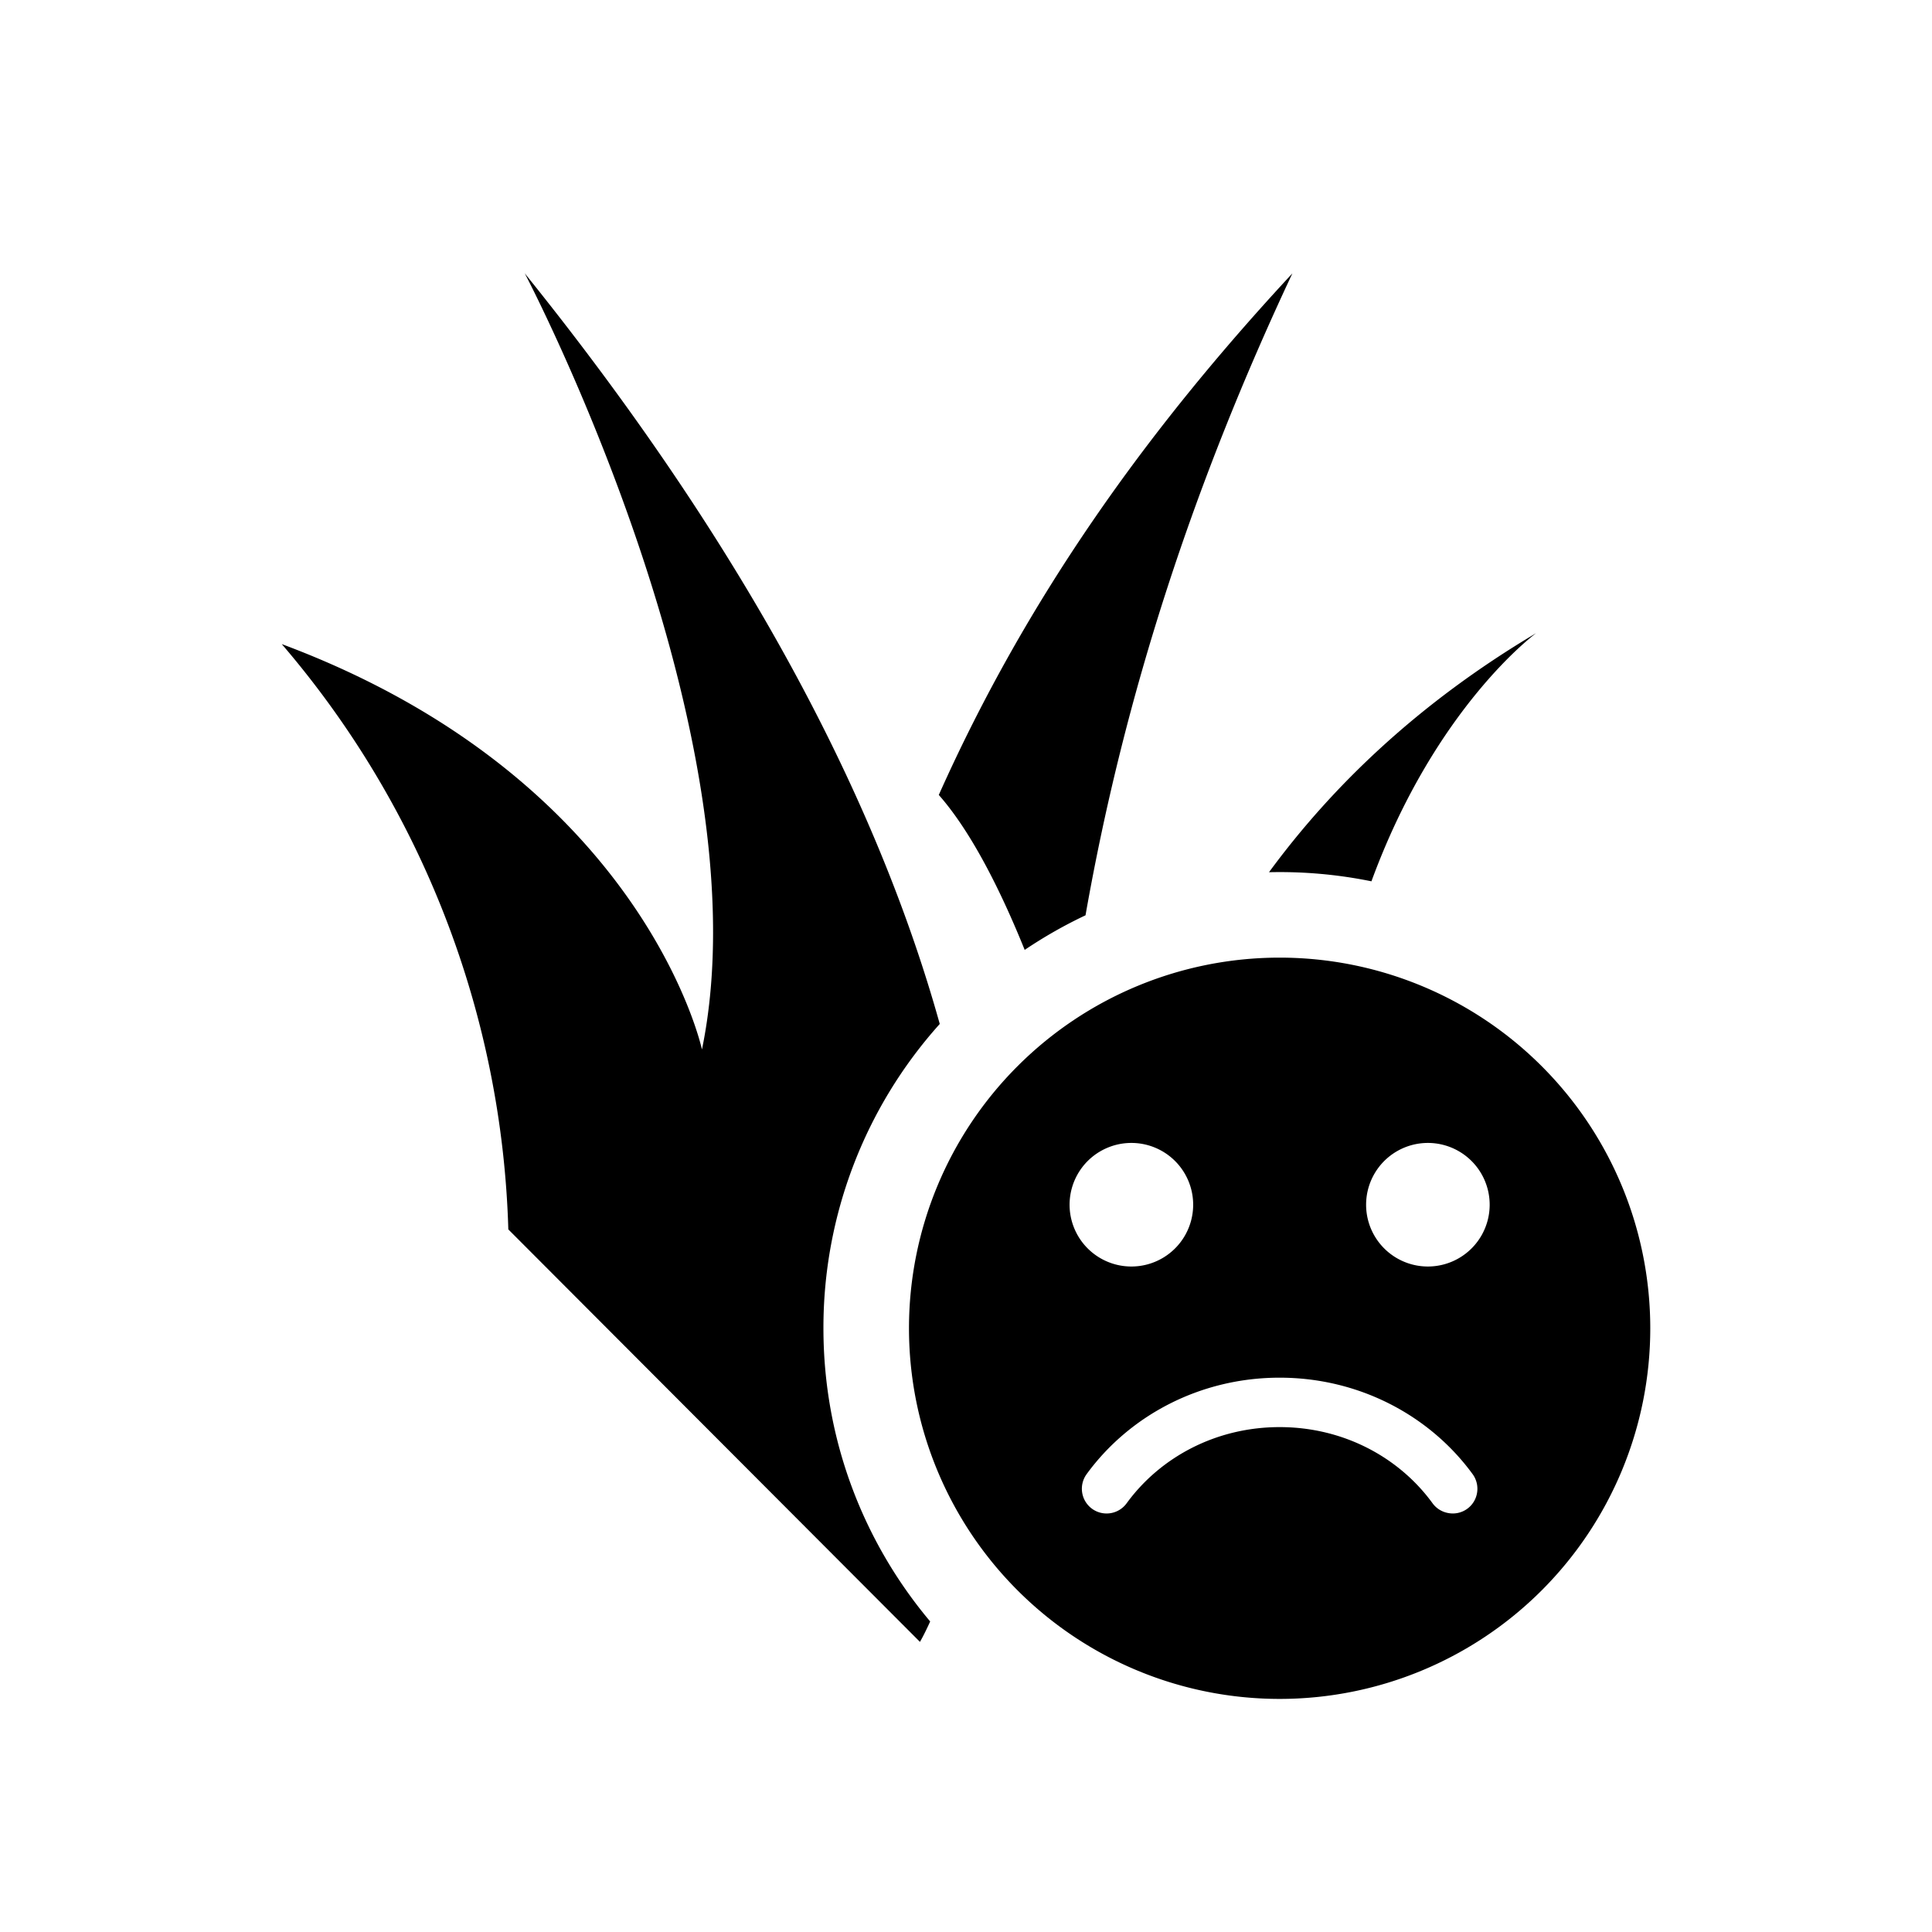 <svg xmlns="http://www.w3.org/2000/svg" viewBox="0 0 48 48"><path d="M23.348 25.44a11.291 11.291 0 0 0-2.89 7.56c0 2.774.997 5.315 2.652 7.285-.152.336-.254.507-.254.507L12.629 30.544A23.365 23.365 0 0 0 7 16.002c9 3.357 10.44 10.072 10.44 10.072 1.618-7.847-4.402-19.282-4.402-19.282 5.875 7.293 8.89 13.557 10.31 18.648Zm3.62-2.699c-.526.248-1.03.536-1.51.859-.547-1.356-1.289-2.892-2.134-3.85 2.181-4.88 5.142-9.035 8.785-12.958-2.431 5.176-4.166 10.415-5.14 15.95Zm4.56-1.071c1.568-2.136 3.711-4.203 6.639-5.941 0 0-2.502 1.823-4.094 6.167a11.388 11.388 0 0 0-2.545-.226Zm.264 2.122a9.208 9.208 0 1 1 0 18.417 9.208 9.208 0 0 1 0-18.417Zm-3.684 4.604a1.535 1.535 0 1 0 .001 3.07 1.535 1.535 0 0 0 0-3.07Zm7.367 0a1.535 1.535 0 1 0 .001 3.07 1.535 1.535 0 0 0-.001-3.07Zm-3.683 5.832c-1.976 0-3.735.941-4.796 2.398a.616.616 0 0 0 .137.86.616.616 0 0 0 .86-.14c.832-1.14 2.215-1.89 3.799-1.89s2.967.75 3.798 1.89c.095.132.24.221.402.247a.61.61 0 0 0 .706-.509.616.616 0 0 0-.11-.458c-1.062-1.456-2.82-2.398-4.796-2.398Z"/></svg>